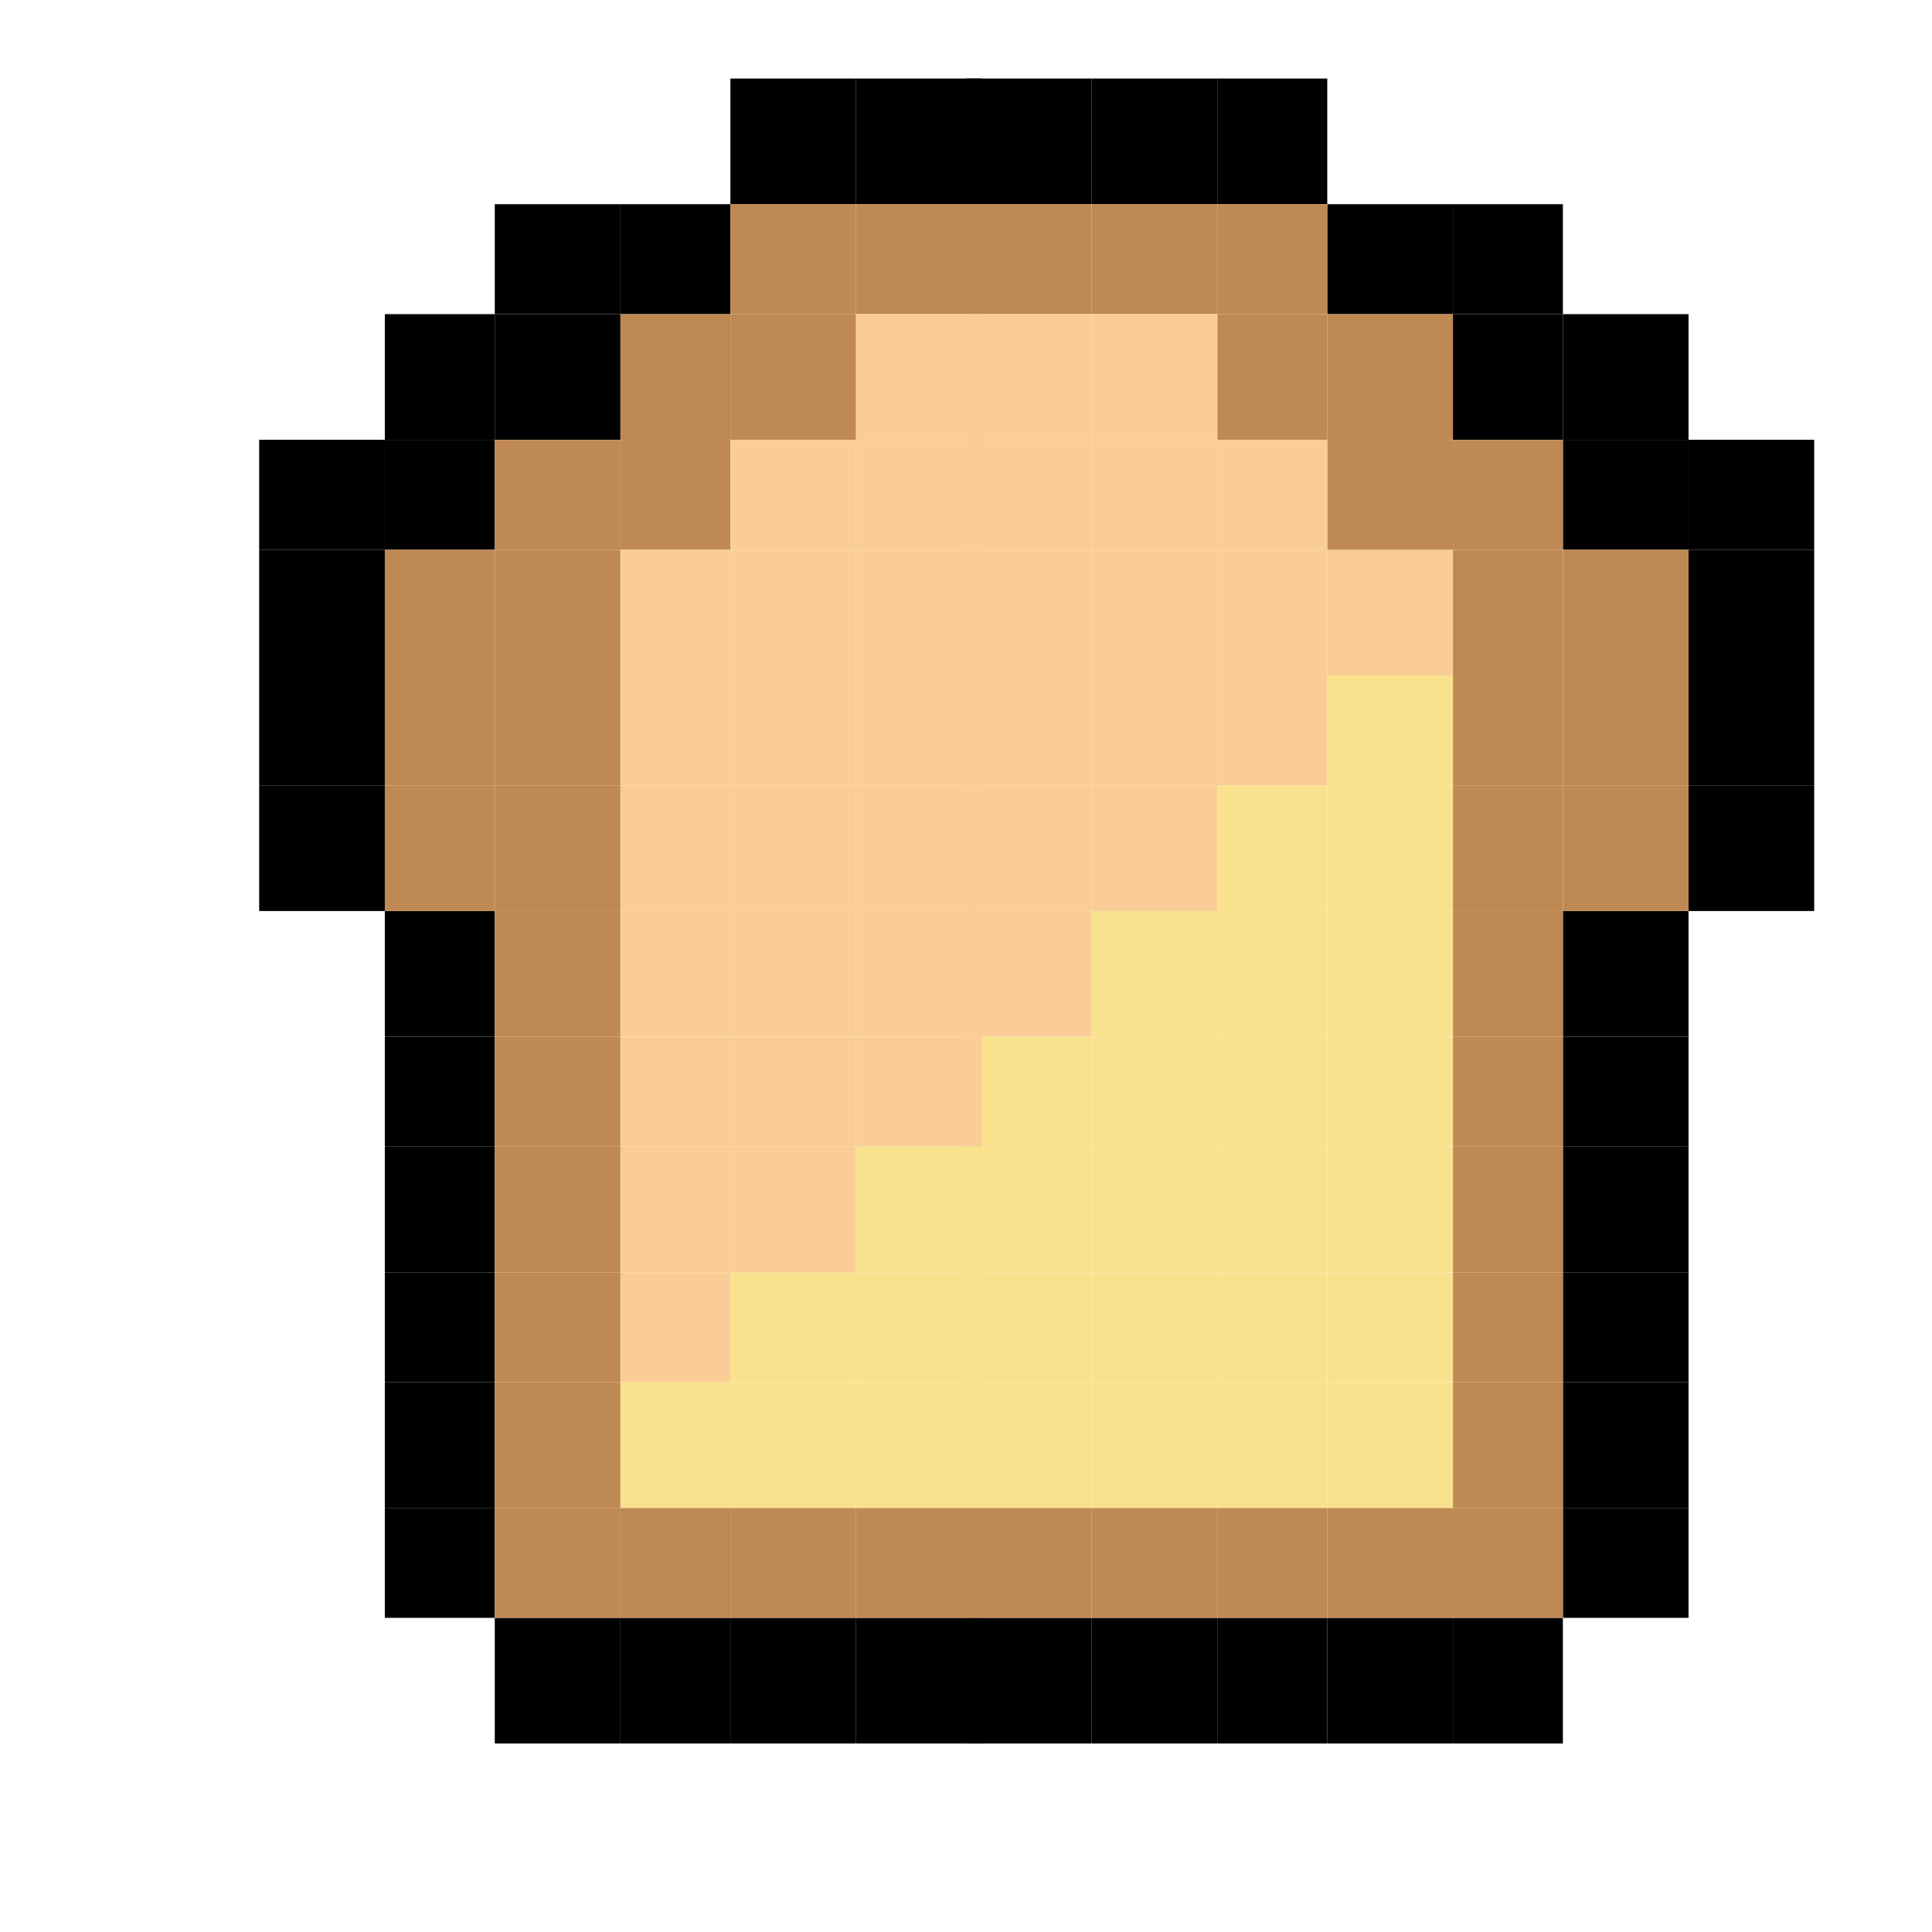 <svg width="123" height="123" viewBox="0 0 123 123" fill="none" xmlns="http://www.w3.org/2000/svg">
<rect width="8" height="8" transform="matrix(4.37114e-08 1 1 -4.37114e-08 46.5 5)" fill="black"/>
<rect width="8" height="8" transform="matrix(4.37114e-08 1 1 -4.37114e-08 54.5 5)" fill="black"/>
<rect width="7" height="7" transform="matrix(4.37114e-08 1 1 -4.37114e-08 39.5 13)" fill="black"/>
<rect width="8" height="8" transform="matrix(4.37114e-08 1 1 -4.37114e-08 61.5 5)" fill="black"/>
<rect width="8" height="8" transform="matrix(4.37114e-08 1 1 -4.37114e-08 69.5 5)" fill="black"/>
<rect width="7" height="8" transform="matrix(4.37114e-08 1 1 -4.37114e-08 99.5 28)" fill="black"/>
<rect width="8" height="7" transform="matrix(4.37114e-08 1 1 -4.37114e-08 92.5 20)" fill="black"/>
<rect width="7" height="8" transform="matrix(4.37114e-08 1 1 -4.37114e-08 84.5 13)" fill="black"/>
<rect width="8" height="7" transform="matrix(4.37114e-08 1 1 -4.37114e-08 77.5 5)" fill="black"/>
<rect width="8" height="8" transform="matrix(4.37114e-08 1 1 -4.37114e-08 31.5 20)" fill="black"/>
<rect width="7" height="7" transform="matrix(4.37114e-08 1 1 -4.37114e-08 24.5 28)" fill="black"/>
<rect width="7" height="8" transform="matrix(4.37114e-08 1 1 -4.37114e-08 16.5 43)" fill="black"/>
<rect width="8" height="8" transform="matrix(4.37114e-08 1 1 -4.37114e-08 16.5 50)" fill="black"/>
<rect width="8" height="8" transform="matrix(4.37114e-08 1 1 -4.37114e-08 16.5 35)" fill="black"/>
<rect width="8" height="7" transform="matrix(4.37114e-08 1 1 -4.37114e-08 24.5 58)" fill="black"/>
<rect width="7" height="7" transform="matrix(4.37114e-08 1 1 -4.37114e-08 24.5 66)" fill="black"/>
<rect width="8" height="7" transform="matrix(4.37114e-08 1 1 -4.37114e-08 24.5 73)" fill="black"/>
<rect width="7" height="7" transform="matrix(4.37114e-08 1 1 -4.37114e-08 24.5 81)" fill="black"/>
<rect width="8" height="7" transform="matrix(4.37114e-08 1 1 -4.37114e-08 24.5 88)" fill="black"/>
<rect width="7" height="7" transform="matrix(4.37114e-08 1 1 -4.37114e-08 24.5 96)" fill="black"/>
<rect width="8" height="8" transform="matrix(4.37114e-08 1 1 -4.37114e-08 107.5 35)" fill="black"/>
<rect width="7" height="8" transform="matrix(4.37114e-08 1 1 -4.37114e-08 107.5 43)" fill="black"/>
<rect width="8" height="8" transform="matrix(4.37114e-08 1 1 -4.37114e-08 107.5 50)" fill="black"/>
<rect width="8" height="8" transform="matrix(4.37114e-08 1 1 -4.37114e-08 99.5 58)" fill="black"/>
<rect width="7" height="8" transform="matrix(4.37114e-08 1 1 -4.37114e-08 99.5 66)" fill="black"/>
<rect width="8" height="8" transform="matrix(4.37114e-08 1 1 -4.37114e-08 99.5 73)" fill="black"/>
<rect width="7" height="8" transform="matrix(4.37114e-08 1 1 -4.37114e-08 99.5 81)" fill="black"/>
<rect width="8" height="8" transform="matrix(4.37114e-08 1 1 -4.37114e-08 99.5 88)" fill="black"/>
<rect width="7" height="8" transform="matrix(4.37114e-08 1 1 -4.37114e-08 99.5 96)" fill="black"/>
<rect width="8" height="8" transform="matrix(4.37114e-08 1 1 -4.37114e-08 31.5 103)" fill="black"/>
<rect width="8" height="7" transform="matrix(4.37114e-08 1 1 -4.37114e-08 39.5 103)" fill="black"/>
<rect width="8" height="8" transform="matrix(4.37114e-08 1 1 -4.37114e-08 46.5 103)" fill="black"/>
<rect width="8" height="8" transform="matrix(4.37114e-08 1 1 -4.37114e-08 54.5 103)" fill="black"/>
<rect width="8" height="8" transform="matrix(4.37114e-08 1 1 -4.37114e-08 61.5 103)" fill="black"/>
<rect width="8" height="8" transform="matrix(4.37114e-08 1 1 -4.37114e-08 69.5 103)" fill="black"/>
<rect width="8" height="7" transform="matrix(4.37114e-08 1 1 -4.37114e-08 77.5 103)" fill="black"/>
<rect width="8" height="8" transform="matrix(4.37114e-08 1 1 -4.37114e-08 84.5 103)" fill="black"/>
<rect width="8" height="7" transform="matrix(4.37114e-08 1 1 -4.37114e-08 92.5 103)" fill="black"/>
<rect width="7" height="8" transform="matrix(4.37114e-08 1 1 -4.37114e-08 31.5 13)" fill="black"/>
<rect width="7" height="7" transform="matrix(4.37114e-08 1 1 -4.37114e-08 92.5 13)" fill="black"/>
<rect width="8" height="8" transform="matrix(4.37114e-08 1 1 -4.37114e-08 46.5 35)" fill="#FACD96"/>
<rect width="7" height="8" transform="matrix(4.37114e-08 1 1 -4.37114e-08 46.5 43)" fill="#FACD96"/>
<rect width="8" height="8" transform="matrix(4.37114e-08 1 1 -4.37114e-08 46.5 50)" fill="#FACD96"/>
<rect width="8" height="8" transform="matrix(4.37114e-08 1 1 -4.37114e-08 46.5 58)" fill="#FACD96"/>
<rect width="7" height="8" transform="matrix(4.37114e-08 1 1 -4.37114e-08 46.5 66)" fill="#FACD96"/>
<rect width="8" height="8" transform="matrix(4.37114e-08 1 1 -4.37114e-08 46.5 73)" fill="#FACD96"/>
<rect width="8" height="8" transform="matrix(4.37114e-08 1 1 -4.37114e-08 61.5 35)" fill="#FACD96"/>
<rect width="7" height="8" transform="matrix(4.37114e-08 1 1 -4.37114e-08 61.5 43)" fill="#FACD96"/>
<rect width="8" height="8" transform="matrix(4.37114e-08 1 1 -4.37114e-08 61.5 50)" fill="#FACD96"/>
<rect width="8" height="8" transform="matrix(4.37114e-08 1 1 -4.37114e-08 61.5 58)" fill="#FACD96"/>
<rect width="7" height="8" transform="matrix(4.37114e-08 1 1 -4.37114e-08 61.5 66)" fill="#F9E28E"/>
<rect width="8" height="8" transform="matrix(4.37114e-08 1 1 -4.37114e-08 61.5 73)" fill="#F9E28E"/>
<rect width="8" height="7" transform="matrix(4.37114e-08 1 1 -4.37114e-08 77.5 35)" fill="#FACD96"/>
<rect width="7" height="7" transform="matrix(4.37114e-08 1 1 -4.37114e-08 77.5 43)" fill="#FACD96"/>
<rect width="8" height="7" transform="matrix(4.37114e-08 1 1 -4.37114e-08 77.5 50)" fill="#F9E28E"/>
<rect width="8" height="7" transform="matrix(4.37114e-08 1 1 -4.37114e-08 77.5 58)" fill="#F9E28E"/>
<rect width="7" height="7" transform="matrix(4.37114e-08 1 1 -4.37114e-08 77.5 66)" fill="#F9E28E"/>
<rect width="8" height="7" transform="matrix(4.37114e-08 1 1 -4.37114e-08 77.5 73)" fill="#F9E28E"/>
<rect width="8" height="8" transform="matrix(4.37114e-08 1 1 -4.37114e-08 99.5 50)" fill="#BF8954"/>
<rect width="7" height="8" transform="matrix(4.37114e-08 1 1 -4.37114e-08 99.5 43)" fill="#BF8954"/>
<rect width="8" height="8" transform="matrix(4.37114e-08 1 1 -4.37114e-08 99.5 35)" fill="#BF8954"/>
<rect width="8" height="7" transform="matrix(4.37114e-08 1 1 -4.37114e-08 92.5 35)" fill="#BF8954"/>
<rect width="8" height="8" transform="matrix(4.37114e-08 1 1 -4.37114e-08 84.5 35)" fill="#FACD96"/>
<rect width="7" height="8" transform="matrix(4.37114e-08 1 1 -4.37114e-08 84.5 28)" fill="#BF8954"/>
<rect width="7" height="7" transform="matrix(4.37114e-08 1 1 -4.37114e-08 92.5 28)" fill="#BF8954"/>
<rect width="8" height="8" transform="matrix(4.37114e-08 1 1 -4.37114e-08 84.5 20)" fill="#BF8954"/>
<rect width="8" height="7" transform="matrix(4.37114e-08 1 1 -4.37114e-08 77.5 20)" fill="#BF8954"/>
<rect width="7" height="7" transform="matrix(4.37114e-08 1 1 -4.37114e-08 77.5 13)" fill="#BF8954"/>
<rect width="7" height="8" transform="matrix(4.37114e-08 1 1 -4.37114e-08 69.5 13)" fill="#BF8954"/>
<rect width="7" height="8" transform="matrix(4.37114e-08 1 1 -4.37114e-08 61.5 13)" fill="#BF8954"/>
<rect width="7" height="8" transform="matrix(4.37114e-08 1 1 -4.37114e-08 54.5 13)" fill="#BF8954"/>
<rect width="7" height="8" transform="matrix(4.37114e-08 1 1 -4.37114e-08 46.5 13)" fill="#BF8954"/>
<rect width="8" height="8" transform="matrix(4.37114e-08 1 1 -4.37114e-08 46.5 20)" fill="#BF8954"/>
<rect width="8" height="7" transform="matrix(4.37114e-08 1 1 -4.37114e-08 39.5 20)" fill="#BF8954"/>
<rect width="7" height="7" transform="matrix(4.37114e-08 1 1 -4.37114e-08 39.5 28)" fill="#BF8954"/>
<rect width="7" height="8" transform="matrix(4.37114e-08 1 1 -4.37114e-08 31.5 28)" fill="#BF8954"/>
<rect width="8" height="8" transform="matrix(4.37114e-08 1 1 -4.37114e-08 31.5 35)" fill="#BF8954"/>
<rect width="7" height="8" transform="matrix(4.37114e-08 1 1 -4.37114e-08 31.5 43)" fill="#BF8954"/>
<rect width="8" height="8" transform="matrix(4.37114e-08 1 1 -4.37114e-08 31.5 50)" fill="#BF8954"/>
<rect width="8" height="8" transform="matrix(4.37114e-08 1 1 -4.37114e-08 31.5 58)" fill="#BF8954"/>
<rect width="7" height="8" transform="matrix(4.37114e-08 1 1 -4.37114e-08 31.5 66)" fill="#BF8954"/>
<rect width="8" height="8" transform="matrix(4.37114e-08 1 1 -4.37114e-08 31.5 73)" fill="#BF8954"/>
<rect width="7" height="8" transform="matrix(4.37114e-08 1 1 -4.37114e-08 31.5 81)" fill="#BF8954"/>
<rect width="8" height="8" transform="matrix(4.37114e-08 1 1 -4.37114e-08 31.5 88)" fill="#BF8954"/>
<rect width="7" height="8" transform="matrix(4.37114e-08 1 1 -4.37114e-08 31.5 96)" fill="#BF8954"/>
<rect width="7" height="7" transform="matrix(4.37114e-08 1 1 -4.37114e-08 39.5 96)" fill="#BF8954"/>
<rect width="7" height="8" transform="matrix(4.37114e-08 1 1 -4.37114e-08 46.5 96)" fill="#BF8954"/>
<rect width="7" height="8" transform="matrix(4.37114e-08 1 1 -4.37114e-08 54.5 96)" fill="#BF8954"/>
<rect width="7" height="8" transform="matrix(4.37114e-08 1 1 -4.37114e-08 61.5 96)" fill="#BF8954"/>
<rect width="7" height="8" transform="matrix(4.37114e-08 1 1 -4.37114e-08 69.5 96)" fill="#BF8954"/>
<rect width="7" height="7" transform="matrix(4.37114e-08 1 1 -4.37114e-08 77.5 96)" fill="#BF8954"/>
<rect width="7" height="8" transform="matrix(4.37114e-08 1 1 -4.37114e-08 84.5 96)" fill="#BF8954"/>
<rect width="7" height="7" transform="matrix(4.37114e-08 1 1 -4.37114e-08 92.5 96)" fill="#BF8954"/>
<rect width="8" height="7" transform="matrix(4.37114e-08 1 1 -4.37114e-08 92.5 88)" fill="#BF8954"/>
<rect width="7" height="7" transform="matrix(4.37114e-08 1 1 -4.37114e-08 92.5 81)" fill="#BF8954"/>
<rect width="8" height="7" transform="matrix(4.37114e-08 1 1 -4.37114e-08 92.5 73)" fill="#BF8954"/>
<rect width="7" height="7" transform="matrix(4.37114e-08 1 1 -4.37114e-08 92.5 66)" fill="#BF8954"/>
<rect width="8" height="7" transform="matrix(4.37114e-08 1 1 -4.37114e-08 92.5 58)" fill="#BF8954"/>
<rect width="8" height="7" transform="matrix(4.37114e-08 1 1 -4.37114e-08 92.5 50)" fill="#BF8954"/>
<rect width="7" height="7" transform="matrix(4.37114e-08 1 1 -4.37114e-08 92.5 43)" fill="#BF8954"/>
<rect width="7" height="8" transform="matrix(4.37114e-08 1 1 -4.37114e-08 84.5 43)" fill="#F9E28E"/>
<rect width="8" height="8" transform="matrix(4.37114e-08 1 1 -4.37114e-08 84.5 50)" fill="#F9E28E"/>
<rect width="8" height="8" transform="matrix(4.37114e-08 1 1 -4.37114e-08 84.5 58)" fill="#F9E28E"/>
<rect width="7" height="8" transform="matrix(4.37114e-08 1 1 -4.37114e-08 84.5 66)" fill="#F9E28E"/>
<rect width="8" height="8" transform="matrix(4.37114e-08 1 1 -4.37114e-08 84.5 73)" fill="#F9E28E"/>
<rect width="7" height="8" transform="matrix(4.37114e-08 1 1 -4.37114e-08 84.5 81)" fill="#F9E28E"/>
<rect width="8" height="8" transform="matrix(4.37114e-08 1 1 -4.37114e-08 84.5 88)" fill="#F9E28E"/>
<rect width="8" height="7" transform="matrix(4.37114e-08 1 1 -4.37114e-08 77.5 88)" fill="#F9E28E"/>
<rect width="8" height="8" transform="matrix(4.37114e-08 1 1 -4.37114e-08 69.5 88)" fill="#F9E28E"/>
<rect width="8" height="8" transform="matrix(4.37114e-08 1 1 -4.37114e-08 61.5 88)" fill="#F9E28E"/>
<rect width="8" height="8" transform="matrix(4.37114e-08 1 1 -4.37114e-08 54.5 88)" fill="#F9E28E"/>
<rect width="8" height="8" transform="matrix(4.37114e-08 1 1 -4.37114e-08 46.5 88)" fill="#F9E28E"/>
<rect width="8" height="7" transform="matrix(4.37114e-08 1 1 -4.37114e-08 39.5 88)" fill="#F9E28E"/>
<rect width="7" height="7" transform="matrix(4.37114e-08 1 1 -4.37114e-08 39.5 81)" fill="#FACD96"/>
<rect width="7" height="8" transform="matrix(4.37114e-08 1 1 -4.37114e-08 46.5 81)" fill="#F9E28E"/>
<rect width="7" height="8" transform="matrix(4.37114e-08 1 1 -4.37114e-08 54.5 81)" fill="#F9E28E"/>
<rect width="7" height="8" transform="matrix(4.37114e-08 1 1 -4.37114e-08 61.5 81)" fill="#F9E28E"/>
<rect width="7" height="8" transform="matrix(4.37114e-08 1 1 -4.37114e-08 69.5 81)" fill="#F9E28E"/>
<rect width="7" height="7" transform="matrix(4.37114e-08 1 1 -4.37114e-08 77.5 81)" fill="#F9E28E"/>
<rect width="8" height="7" transform="matrix(4.37114e-08 1 1 -4.37114e-08 39.5 73)" fill="#FACD96"/>
<rect width="7" height="7" transform="matrix(4.37114e-08 1 1 -4.37114e-08 39.5 66)" fill="#FACD96"/>
<rect width="8" height="7" transform="matrix(4.37114e-08 1 1 -4.37114e-08 39.5 58)" fill="#FACD96"/>
<rect width="8" height="7" transform="matrix(4.37114e-08 1 1 -4.37114e-08 39.5 50)" fill="#FACD96"/>
<rect width="7" height="7" transform="matrix(4.37114e-08 1 1 -4.37114e-08 39.5 43)" fill="#FACD96"/>
<rect width="8" height="7" transform="matrix(4.37114e-08 1 1 -4.37114e-08 39.5 35)" fill="#FACD96"/>
<rect width="7" height="8" transform="matrix(4.37114e-08 1 1 -4.37114e-08 46.5 28)" fill="#FACD96"/>
<rect width="7" height="8" transform="matrix(4.37114e-08 1 1 -4.37114e-08 54.5 28)" fill="#FACD96"/>
<rect width="7" height="8" transform="matrix(4.37114e-08 1 1 -4.37114e-08 61.5 28)" fill="#FACD96"/>
<rect width="7" height="8" transform="matrix(4.37114e-08 1 1 -4.37114e-08 69.5 28)" fill="#FACD96"/>
<rect width="7" height="7" transform="matrix(4.37114e-08 1 1 -4.37114e-08 77.5 28)" fill="#FACD96"/>
<rect width="8" height="8" transform="matrix(4.37114e-08 1 1 -4.37114e-08 54.5 20)" fill="#FACD96"/>
<rect width="8" height="8" transform="matrix(4.37114e-08 1 1 -4.37114e-08 61.5 20)" fill="#FACD96"/>
<rect width="8" height="8" transform="matrix(4.37114e-08 1 1 -4.37114e-08 69.5 20)" fill="#FACD96"/>
<rect width="8" height="8" transform="matrix(4.37114e-08 1 1 -4.37114e-08 54.5 35)" fill="#FACD96"/>
<rect width="7" height="8" transform="matrix(4.37114e-08 1 1 -4.37114e-08 54.5 43)" fill="#FACD96"/>
<rect width="8" height="8" transform="matrix(4.37114e-08 1 1 -4.37114e-08 54.5 50)" fill="#FACD96"/>
<rect width="8" height="8" transform="matrix(4.37114e-08 1 1 -4.37114e-08 54.5 58)" fill="#FACD96"/>
<rect width="7" height="8" transform="matrix(4.37114e-08 1 1 -4.37114e-08 54.5 66)" fill="#FACD96"/>
<rect width="8" height="8" transform="matrix(4.37114e-08 1 1 -4.37114e-08 54.5 73)" fill="#F9E28E"/>
<rect width="8" height="8" transform="matrix(4.37114e-08 1 1 -4.37114e-08 69.5 73)" fill="#F9E28E"/>
<rect width="7" height="8" transform="matrix(4.37114e-08 1 1 -4.37114e-08 69.5 66)" fill="#F9E28E"/>
<rect width="8" height="8" transform="matrix(4.37114e-08 1 1 -4.37114e-08 69.5 58)" fill="#F9E28E"/>
<rect width="8" height="8" transform="matrix(4.37114e-08 1 1 -4.37114e-08 69.5 50)" fill="#FACD96"/>
<rect width="7" height="8" transform="matrix(4.37114e-08 1 1 -4.37114e-08 69.5 43)" fill="#FACD96"/>
<rect width="8" height="8" transform="matrix(4.37114e-08 1 1 -4.37114e-08 69.5 35)" fill="#FACD96"/>
<rect width="8" height="7" transform="matrix(4.37114e-08 1 1 -4.37114e-08 24.5 50)" fill="#BF8954"/>
<rect width="7" height="7" transform="matrix(4.37114e-08 1 1 -4.37114e-08 24.5 43)" fill="#BF8954"/>
<rect width="8" height="7" transform="matrix(4.37114e-08 1 1 -4.37114e-08 24.5 35)" fill="#BF8954"/>
<rect width="8" height="8" transform="matrix(4.37114e-08 1 1 -4.37114e-08 99.5 20)" fill="black"/>
<rect width="7" height="8" transform="matrix(4.37114e-08 1 1 -4.37114e-08 107.5 28)" fill="black"/>
<rect width="8" height="7" transform="matrix(4.37114e-08 1 1 -4.37114e-08 24.5 20)" fill="black"/>
<rect width="7" height="8" transform="matrix(4.37114e-08 1 1 -4.37114e-08 16.5 28)" fill="black"/>
</svg>

